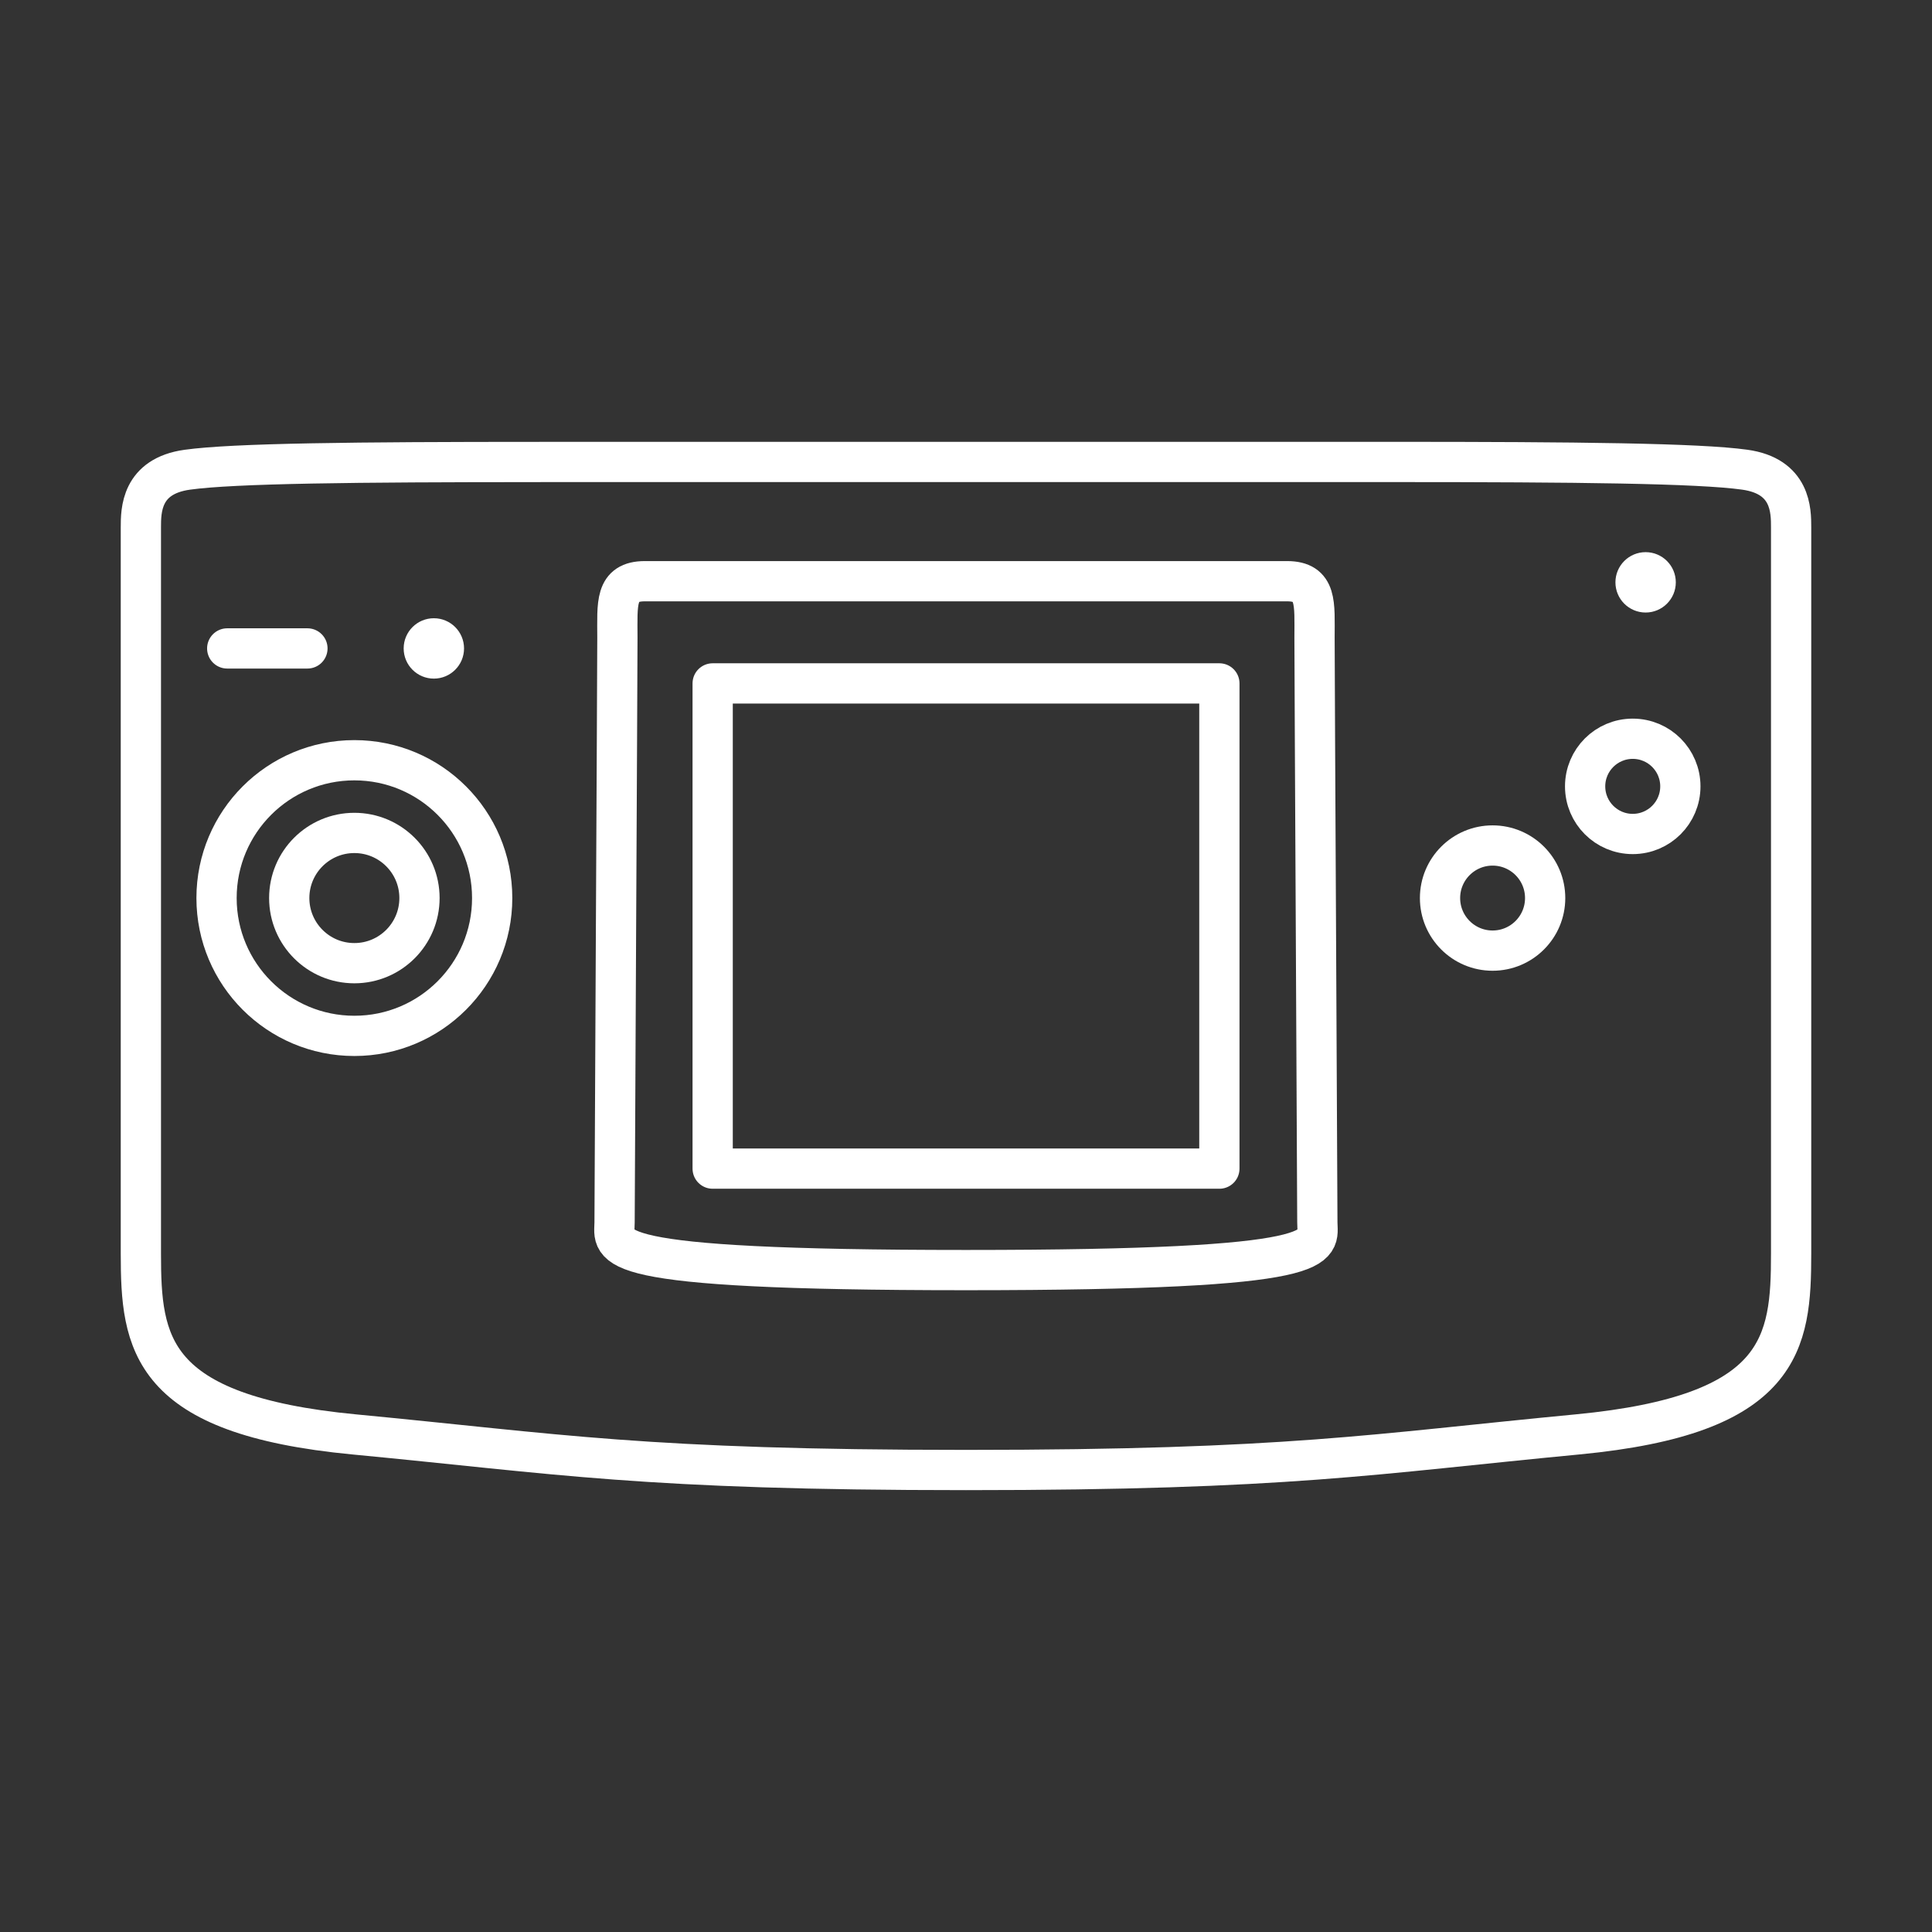 <?xml version="1.0" encoding="UTF-8"?><svg id="a" xmlns="http://www.w3.org/2000/svg" viewBox="0 0 48 48"><rect x="0" y="0" width="48" height="48" fill="#333333" stroke="none"/><defs><style>.l{stroke-width:1px;}.l,.m,.n,.o,.p{fill:none;stroke:#fff;}.l,.m,.n,.p{stroke-linejoin:round;}.m,.n,.o{stroke-width:1px;}.m,.o,.p{stroke-linecap:round;}.q{fill:#fff;stroke-width:0px;}.o{stroke-miterlimit:4.081;}.p{stroke-width:1px;}</style></defs><path id="b" class="n" d="M13.422,11.478c-4.618,0-7.614.032-8.768.192-1.154.16-1.154,1.018-1.154,1.431v18.047c0,2.222.201,4.004,5.304,4.49,5.103.486,7.161.884,15.196.884s10.092-.398,15.196-.885c5.103-.487,5.304-2.269,5.304-4.49V13.1c0-.412,0-1.271-1.154-1.431-1.154-.16-4.15-.192-8.768-.192H13.422Z"/><circle id="c" class="m" cx="8.804" cy="22.312" r="3.424"/><path id="d" class="l" d="M17.706,16.979v12.055h12.589v-12.055h-12.589Z"/><circle id="e" class="p" cx="8.804" cy="22.312" r="1.618"/><path id="f" class="o" d="M5.645,16.11h1.993"/><circle id="g" class="m" cx="37.083" cy="22.312" r="1.306"/><circle id="h" class="m" cx="40.565" cy="19.537" r="1.183"/><circle id="i" class="q" cx="40.885" cy="14.468" r=".75"/><circle id="j" class="q" cx="10.779" cy="16.11" r=".75"/><path id="k" class="l" d="M31.976,14.44c.753,0,.683.556.683,1.402s.07,13.902.07,14.526.538,1.187-8.73,1.187-8.73-.563-8.73-1.187.07-13.68.07-14.526-.07-1.402.683-1.402h15.953Z"/></svg>